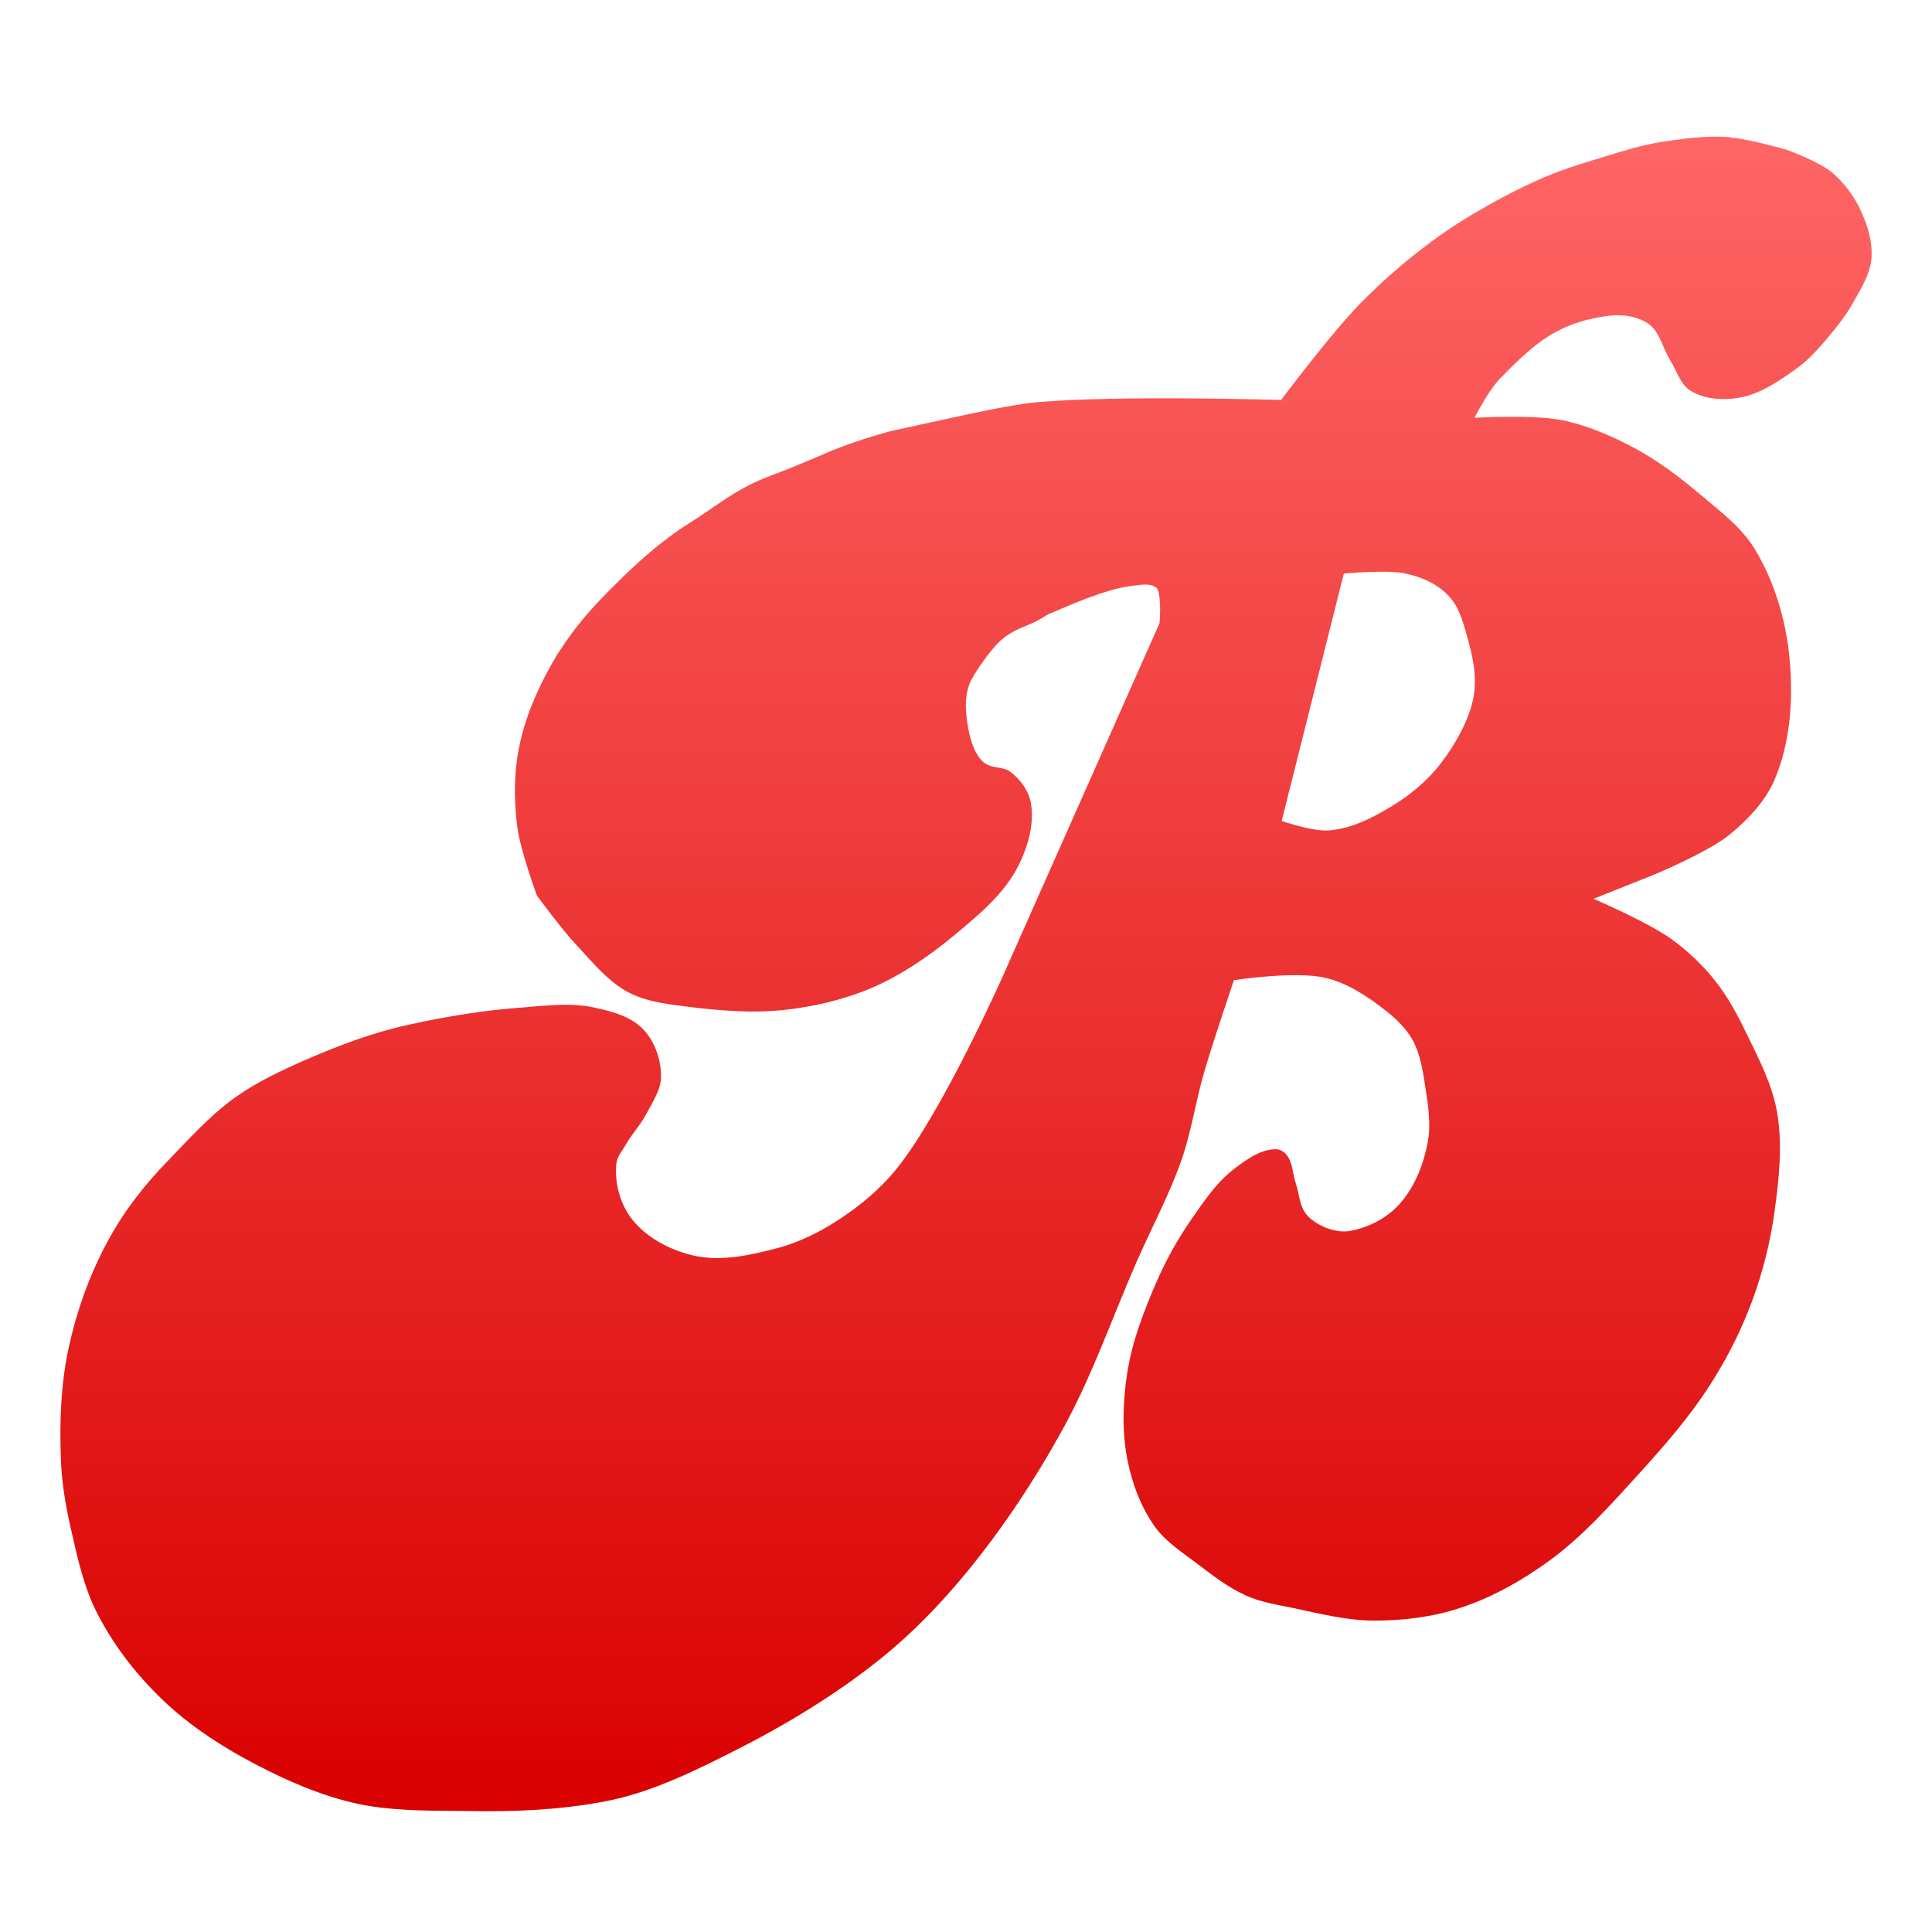 <svg xmlns="http://www.w3.org/2000/svg" xmlns:xlink="http://www.w3.org/1999/xlink" width="64" height="64" viewBox="0 0 64 64" version="1.1">
<defs>
<linearGradient id="linear0" gradientUnits="userSpaceOnUse" x1="0" y1="0" x2="0" y2="1" gradientTransform="matrix(60,0,0,55.473,2,4.527)">
<stop offset="0" style="stop-color:#ff6666;stop-opacity:1;"/>
<stop offset="1" style="stop-color:#d90000;stop-opacity:1;"/>
</linearGradient>
</defs>
<g id="surface1">
<path style=" stroke:none;fill-rule:nonzero;fill:url(#linear0);" d="M 57.309 4.543 C 56.539 4.484 55.766 4.59 55.008 4.707 C 54.363 4.812 53.738 5.008 53.117 5.199 C 52.34 5.441 51.715 5.609 50.816 6.023 C 49.918 6.434 48.738 7.074 47.777 7.746 C 46.812 8.422 45.895 9.203 45.066 10.047 C 44.098 11.031 42.438 13.25 42.438 13.25 C 42.438 13.25 37 13.082 34.301 13.328 C 33.527 13.402 32 13.738 32 13.738 L 29.539 14.273 C 29.539 14.273 28.535 14.527 27.512 14.945 C 27.512 14.945 26.383 15.441 25.551 15.75 C 24.371 16.191 23.867 16.68 22.801 17.352 C 21.832 17.965 20.977 18.754 20.172 19.57 C 19.559 20.191 19.023 20.801 18.516 21.598 C 18.488 21.629 18.469 21.672 18.445 21.703 C 17.898 22.621 17.438 23.617 17.215 24.66 C 17.023 25.547 17.02 26.477 17.133 27.371 C 17.23 28.164 17.789 29.672 17.789 29.672 C 17.789 29.672 18.621 30.805 19.105 31.316 C 19.637 31.883 20.141 32.52 20.828 32.879 C 21.477 33.215 22.242 33.277 22.965 33.371 C 23.004 33.375 23.047 33.379 23.086 33.387 C 24.098 33.492 24.984 33.559 25.922 33.461 C 26.934 33.355 27.945 33.121 28.883 32.723 C 29.863 32.297 30.77 31.68 31.594 30.996 C 32.395 30.328 33.254 29.629 33.727 28.695 C 34.055 28.047 34.281 27.27 34.141 26.559 C 34.059 26.172 33.793 25.816 33.48 25.574 C 33.238 25.383 32.855 25.469 32.602 25.266 C 32.594 25.258 32.586 25.254 32.578 25.25 C 32.289 24.984 32.16 24.566 32.086 24.184 C 31.98 23.645 31.922 23.031 32.168 22.539 C 32.344 22.191 32.863 21.461 33.16 21.207 C 33.691 20.754 34.047 20.785 34.633 20.402 C 34.691 20.359 34.711 20.359 34.809 20.312 C 34.824 20.305 34.84 20.301 34.859 20.297 C 35.379 20.062 36.656 19.512 37.426 19.418 C 37.727 19.387 38.117 19.281 38.328 19.492 C 38.332 19.496 38.336 19.5 38.34 19.504 C 38.488 19.852 38.41 20.645 38.41 20.645 L 38.391 20.688 L 33.234 32.305 C 33.234 32.305 31.234 36.812 29.703 38.715 C 29.156 39.395 28.465 39.965 27.73 40.438 C 27.125 40.832 26.457 41.156 25.758 41.344 C 24.855 41.582 23.875 41.801 22.965 41.59 C 22.188 41.41 21.395 40.992 20.91 40.355 C 20.535 39.859 20.355 39.172 20.418 38.551 C 20.441 38.305 20.625 38.105 20.746 37.891 C 20.945 37.551 21.223 37.254 21.406 36.906 C 21.609 36.516 21.891 36.117 21.898 35.676 C 21.906 35.121 21.699 34.52 21.324 34.113 C 20.914 33.672 20.266 33.5 19.68 33.375 C 18.902 33.207 18.09 33.312 17.297 33.375 C 16.027 33.465 14.781 33.672 13.52 33.949 C 12.359 34.203 11.238 34.625 10.148 35.098 C 9.324 35.457 8.496 35.848 7.766 36.371 C 6.941 36.965 6.254 37.738 5.547 38.469 C 4.785 39.25 4.098 40.133 3.578 41.098 C 2.965 42.223 2.527 43.457 2.262 44.711 C 2.012 45.895 1.973 47.117 2.016 48.324 C 2.043 49.102 2.172 49.871 2.344 50.625 C 2.566 51.605 2.781 52.613 3.25 53.5 C 3.828 54.609 4.598 55.578 5.547 56.461 C 6.5 57.34 7.711 58.082 8.918 58.676 C 9.969 59.195 11.121 59.648 12.246 59.828 C 13.301 59.996 14.379 59.98 15.449 59.992 C 17.008 60.023 18.559 59.961 20.09 59.664 C 21.562 59.375 22.941 58.699 24.281 58.023 C 25.984 57.164 27.637 56.172 29.129 54.98 C 30.188 54.137 31.141 53.152 32.004 52.105 C 33.219 50.629 34.285 49.016 35.207 47.34 C 36.191 45.559 36.852 43.617 37.672 41.754 C 38.168 40.633 38.75 39.547 39.152 38.387 C 39.473 37.449 39.613 36.461 39.891 35.512 C 40.188 34.488 40.875 32.469 40.875 32.469 C 40.875 32.469 42.93 32.152 43.918 32.395 C 44.645 32.57 45.301 33.004 45.887 33.465 C 46.238 33.738 46.574 34.059 46.793 34.449 C 47.039 34.898 47.125 35.422 47.203 35.93 C 47.305 36.578 47.418 37.254 47.285 37.898 C 47.133 38.645 46.824 39.406 46.297 39.953 C 45.891 40.379 45.316 40.664 44.738 40.773 C 44.492 40.82 44.23 40.777 44 40.699 C 43.719 40.594 43.438 40.441 43.258 40.207 C 43.047 39.93 43.039 39.547 42.93 39.219 C 42.82 38.891 42.828 38.496 42.602 38.234 C 42.52 38.145 42.395 38.07 42.273 38.07 C 41.758 38.066 41.285 38.414 40.875 38.727 C 40.305 39.164 39.891 39.781 39.48 40.371 C 39.031 41.016 38.645 41.707 38.328 42.426 C 37.902 43.402 37.508 44.414 37.344 45.465 C 37.195 46.41 37.16 47.398 37.344 48.34 C 37.496 49.125 37.785 49.906 38.246 50.559 C 38.605 51.066 39.148 51.414 39.645 51.789 C 40.164 52.184 40.691 52.594 41.285 52.859 C 41.777 53.078 42.32 53.16 42.848 53.27 C 43.715 53.453 44.59 53.676 45.477 53.684 C 46.445 53.688 47.43 53.574 48.352 53.27 C 49.414 52.926 50.41 52.363 51.309 51.711 C 52.453 50.879 53.398 49.801 54.352 48.754 C 55.176 47.844 55.988 46.91 56.648 45.875 C 57.211 45 57.688 44.059 58.047 43.082 C 58.398 42.129 58.648 41.133 58.785 40.125 C 58.934 39.039 59.055 37.918 58.867 36.84 C 58.711 35.941 58.281 35.109 57.883 34.293 C 57.578 33.66 57.25 33.031 56.812 32.484 C 56.391 31.953 55.887 31.48 55.336 31.086 C 54.555 30.535 52.789 29.773 52.789 29.773 L 54.844 28.953 C 54.844 28.953 56.586 28.227 57.309 27.637 C 57.91 27.141 58.48 26.543 58.785 25.828 C 59.316 24.586 59.406 23.148 59.281 21.805 C 59.16 20.543 58.785 19.27 58.129 18.188 C 57.688 17.461 56.973 16.93 56.32 16.379 C 55.629 15.797 54.902 15.242 54.102 14.82 C 53.352 14.422 52.555 14.082 51.723 13.914 C 50.781 13.73 48.844 13.84 48.844 13.84 C 48.844 13.84 49.301 12.945 49.668 12.566 C 50.195 12.02 50.848 11.367 51.516 11.008 C 52.055 10.715 52.594 10.559 53.199 10.473 C 53.668 10.398 54.207 10.457 54.598 10.719 C 54.992 10.992 55.078 11.547 55.336 11.949 C 55.547 12.285 55.66 12.723 55.992 12.938 C 56.438 13.223 57.035 13.262 57.555 13.184 C 58.281 13.078 58.93 12.625 59.527 12.199 C 59.934 11.902 60.27 11.516 60.594 11.129 C 60.898 10.77 61.188 10.391 61.414 9.977 C 61.66 9.539 61.945 9.082 61.992 8.582 C 62.039 8.051 61.883 7.504 61.66 7.02 C 61.438 6.52 61.098 6.059 60.676 5.703 C 60.254 5.352 59.199 4.965 59.199 4.965 C 59.199 4.965 57.949 4.602 57.309 4.555 Z M 44.516 19 C 44.516 19 45.988 18.863 46.574 19 C 47.164 19.137 47.613 19.352 47.965 19.715 C 48.316 20.082 48.434 20.496 48.594 21.059 C 48.75 21.625 48.945 22.34 48.816 23.074 C 48.688 23.809 48.219 24.648 47.742 25.27 C 47.266 25.891 46.672 26.371 46.039 26.746 C 45.41 27.125 44.738 27.453 44.023 27.508 C 43.492 27.555 42.457 27.195 42.457 27.195 Z M 44.516 19 "/>
</g>
</svg>

